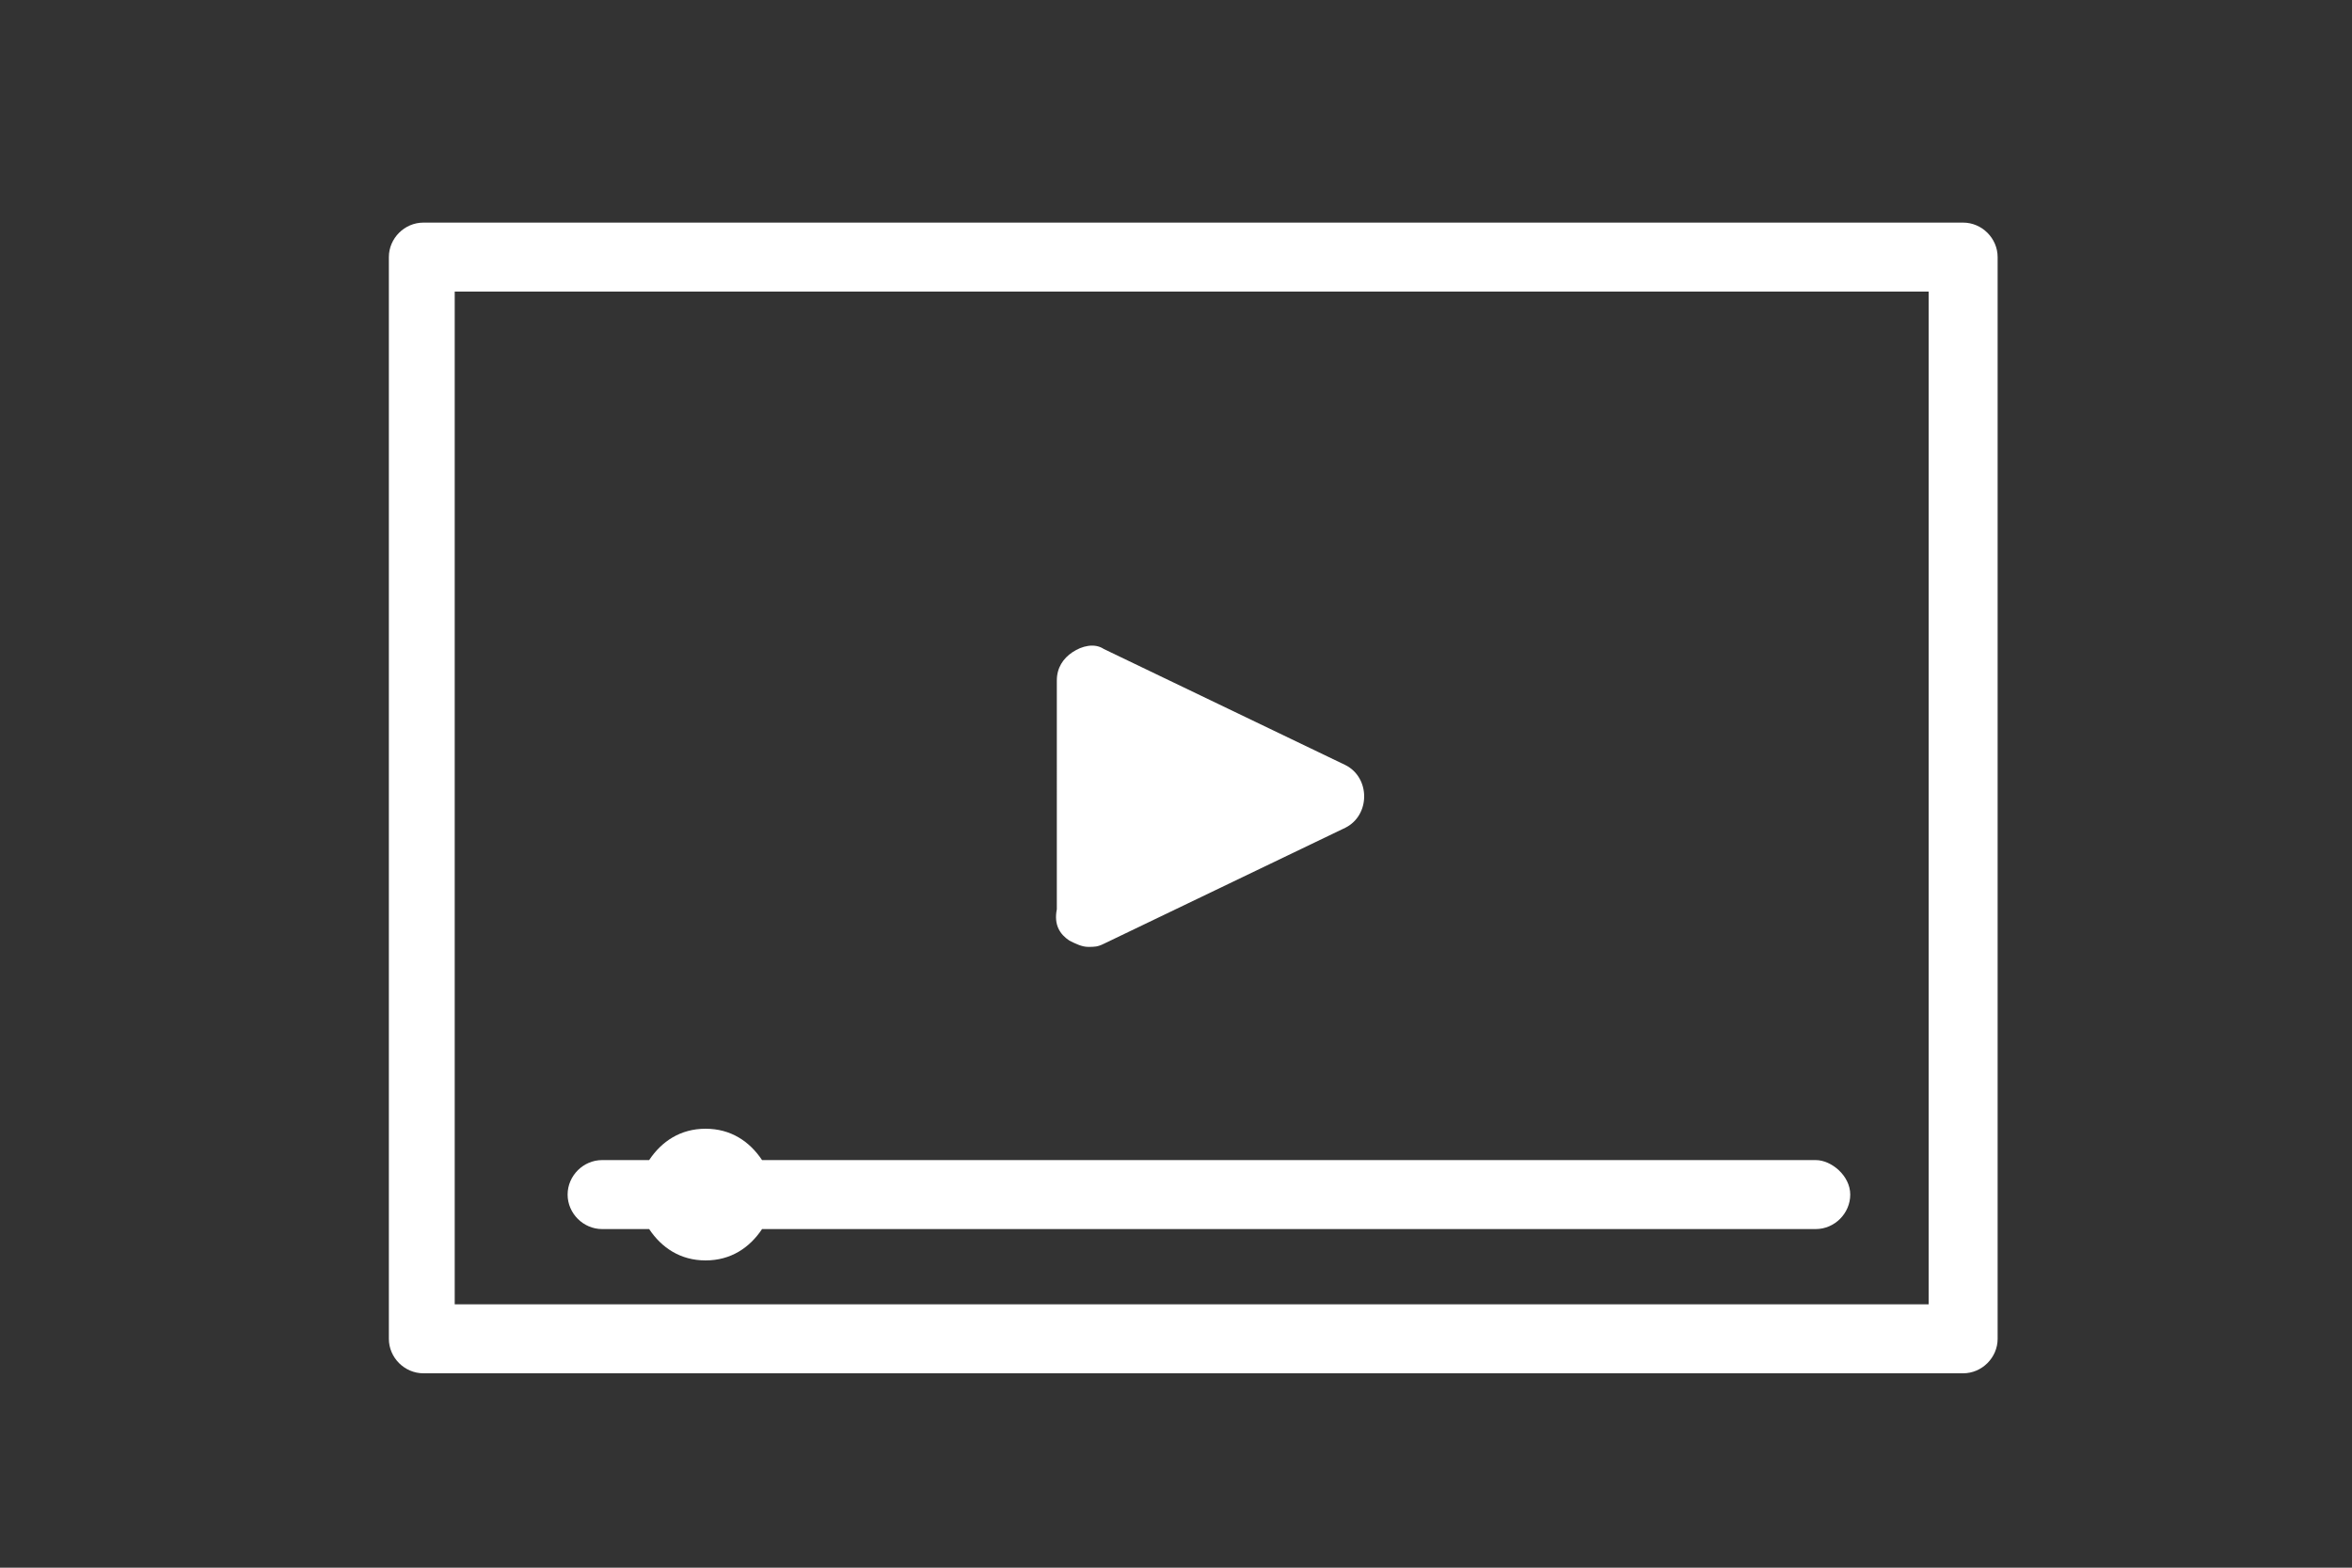 <svg id="Layer_1" xmlns="http://www.w3.org/2000/svg" viewBox="0 0 75 50"><rect x="0" y="0" width="75" height="50" fill="#333333" stroke="none"/><style>.st0{fill:#FFFFFF;}</style><path class="st0" d="M62.6 7.1H13.5c-.6 0-1.1.5-1.1 1.1v34.5c0 .6.5 1.1 1.1 1.1h49.1c.6 0 1.1-.5 1.1-1.1V8.2c0-.6-.5-1.1-1.1-1.1zm-1.1 34.5h-47V9.3h47v32.3z"/><path class="st0" d="M34.1 30c.2.1.4.2.6.2.2 0 .3 0 .5-.1l7.7-3.7c.4-.2.6-.6.6-1s-.2-.8-.6-1l-7.7-3.7c-.3-.2-.7-.1-1 .1-.3.2-.5.5-.5.9V29c-.1.5.1.8.4 1zm-14.9 9.2h1.5c.4.6 1 1 1.8 1s1.4-.4 1.8-1h33.6c.6 0 1.1-.5 1.1-1.1s-.6-1.1-1.1-1.1H24.3c-.4-.6-1-1-1.8-1s-1.4.4-1.8 1h-1.5c-.6 0-1.1.5-1.1 1.1s.5 1.1 1.1 1.1z"/></svg>